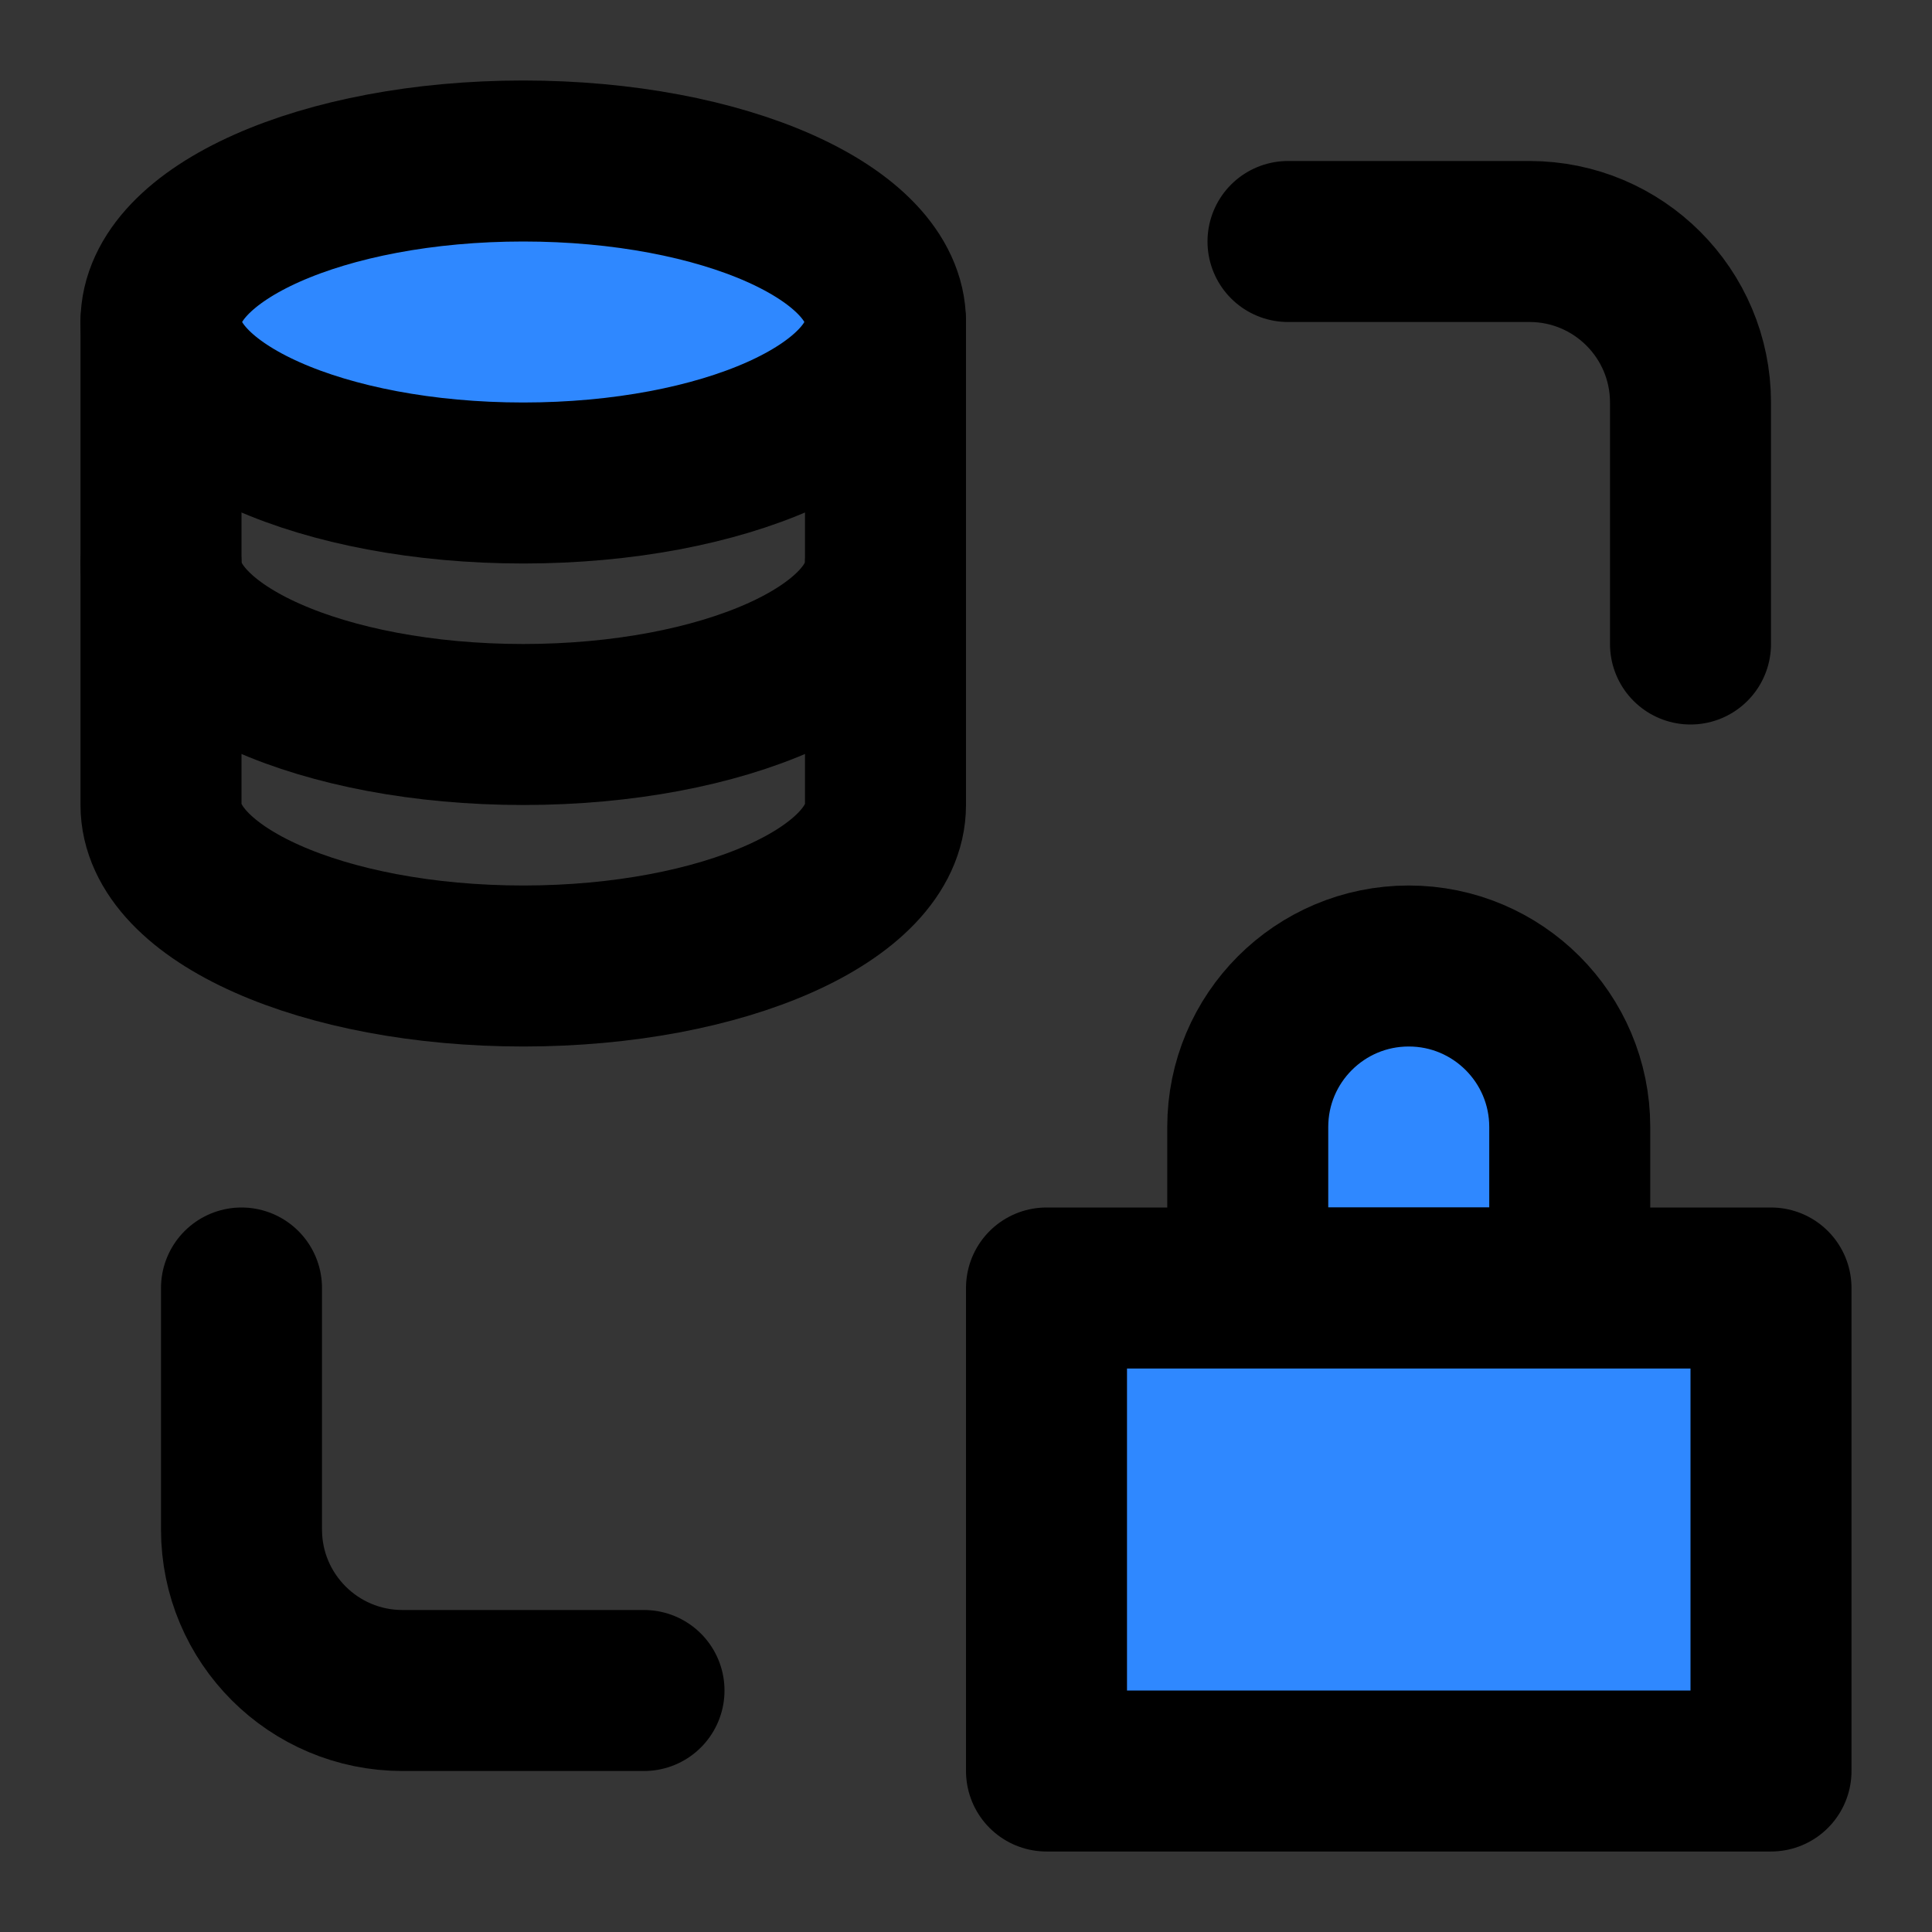 <svg width="48px" height="48px" viewBox="0 0 48 48" fill="none" xmlns="http://www.w3.org/2000/svg">
<rect x="0" y="0" width="48" height="48" fill="#333333" stroke="none"/>
<rect width="48" height="48" fill="white" fill-opacity="0.01"/>
<path d="M39 28C39 28.956 39 32 39 32H31C31 32 31 30.209 31 28C31 25.791 32.791 24 35 24C37.209 24 39 25.791 39 28Z" fill="#2F88FF" stroke="black" stroke-width="4" stroke-linecap="round" stroke-linejoin="round"/>
<path d="M26 32H44V44H26V32Z" fill="#2F88FF" stroke="black" stroke-width="4" stroke-linecap="round" stroke-linejoin="round"/>
<path d="M32 6H38C40.209 6 42 7.791 42 10V16" stroke="black" stroke-width="4" stroke-linecap="round" stroke-linejoin="round"/>
<path d="M16 42H10C7.791 42 6 40.209 6 38V32" stroke="black" stroke-width="4" stroke-linecap="round" stroke-linejoin="round"/>
<path d="M22 8V20C22 22.209 17.971 24 13 24C8.029 24 4 22.209 4 20V8" stroke="black" stroke-width="4" stroke-linecap="round" stroke-linejoin="round"/>
<path d="M22 14C22 16.209 17.971 18 13 18C8.029 18 4 16.209 4 14" stroke="black" stroke-width="4" stroke-linecap="round" stroke-linejoin="round"/>
<path d="M22 8C22 10.209 17.971 12 13 12C8.029 12 4 10.209 4 8C4 5.791 8.029 4 13 4C17.971 4 22 5.791 22 8Z" fill="#2F88FF" stroke="black" stroke-width="4" stroke-linecap="round" stroke-linejoin="round"/>
</svg>
